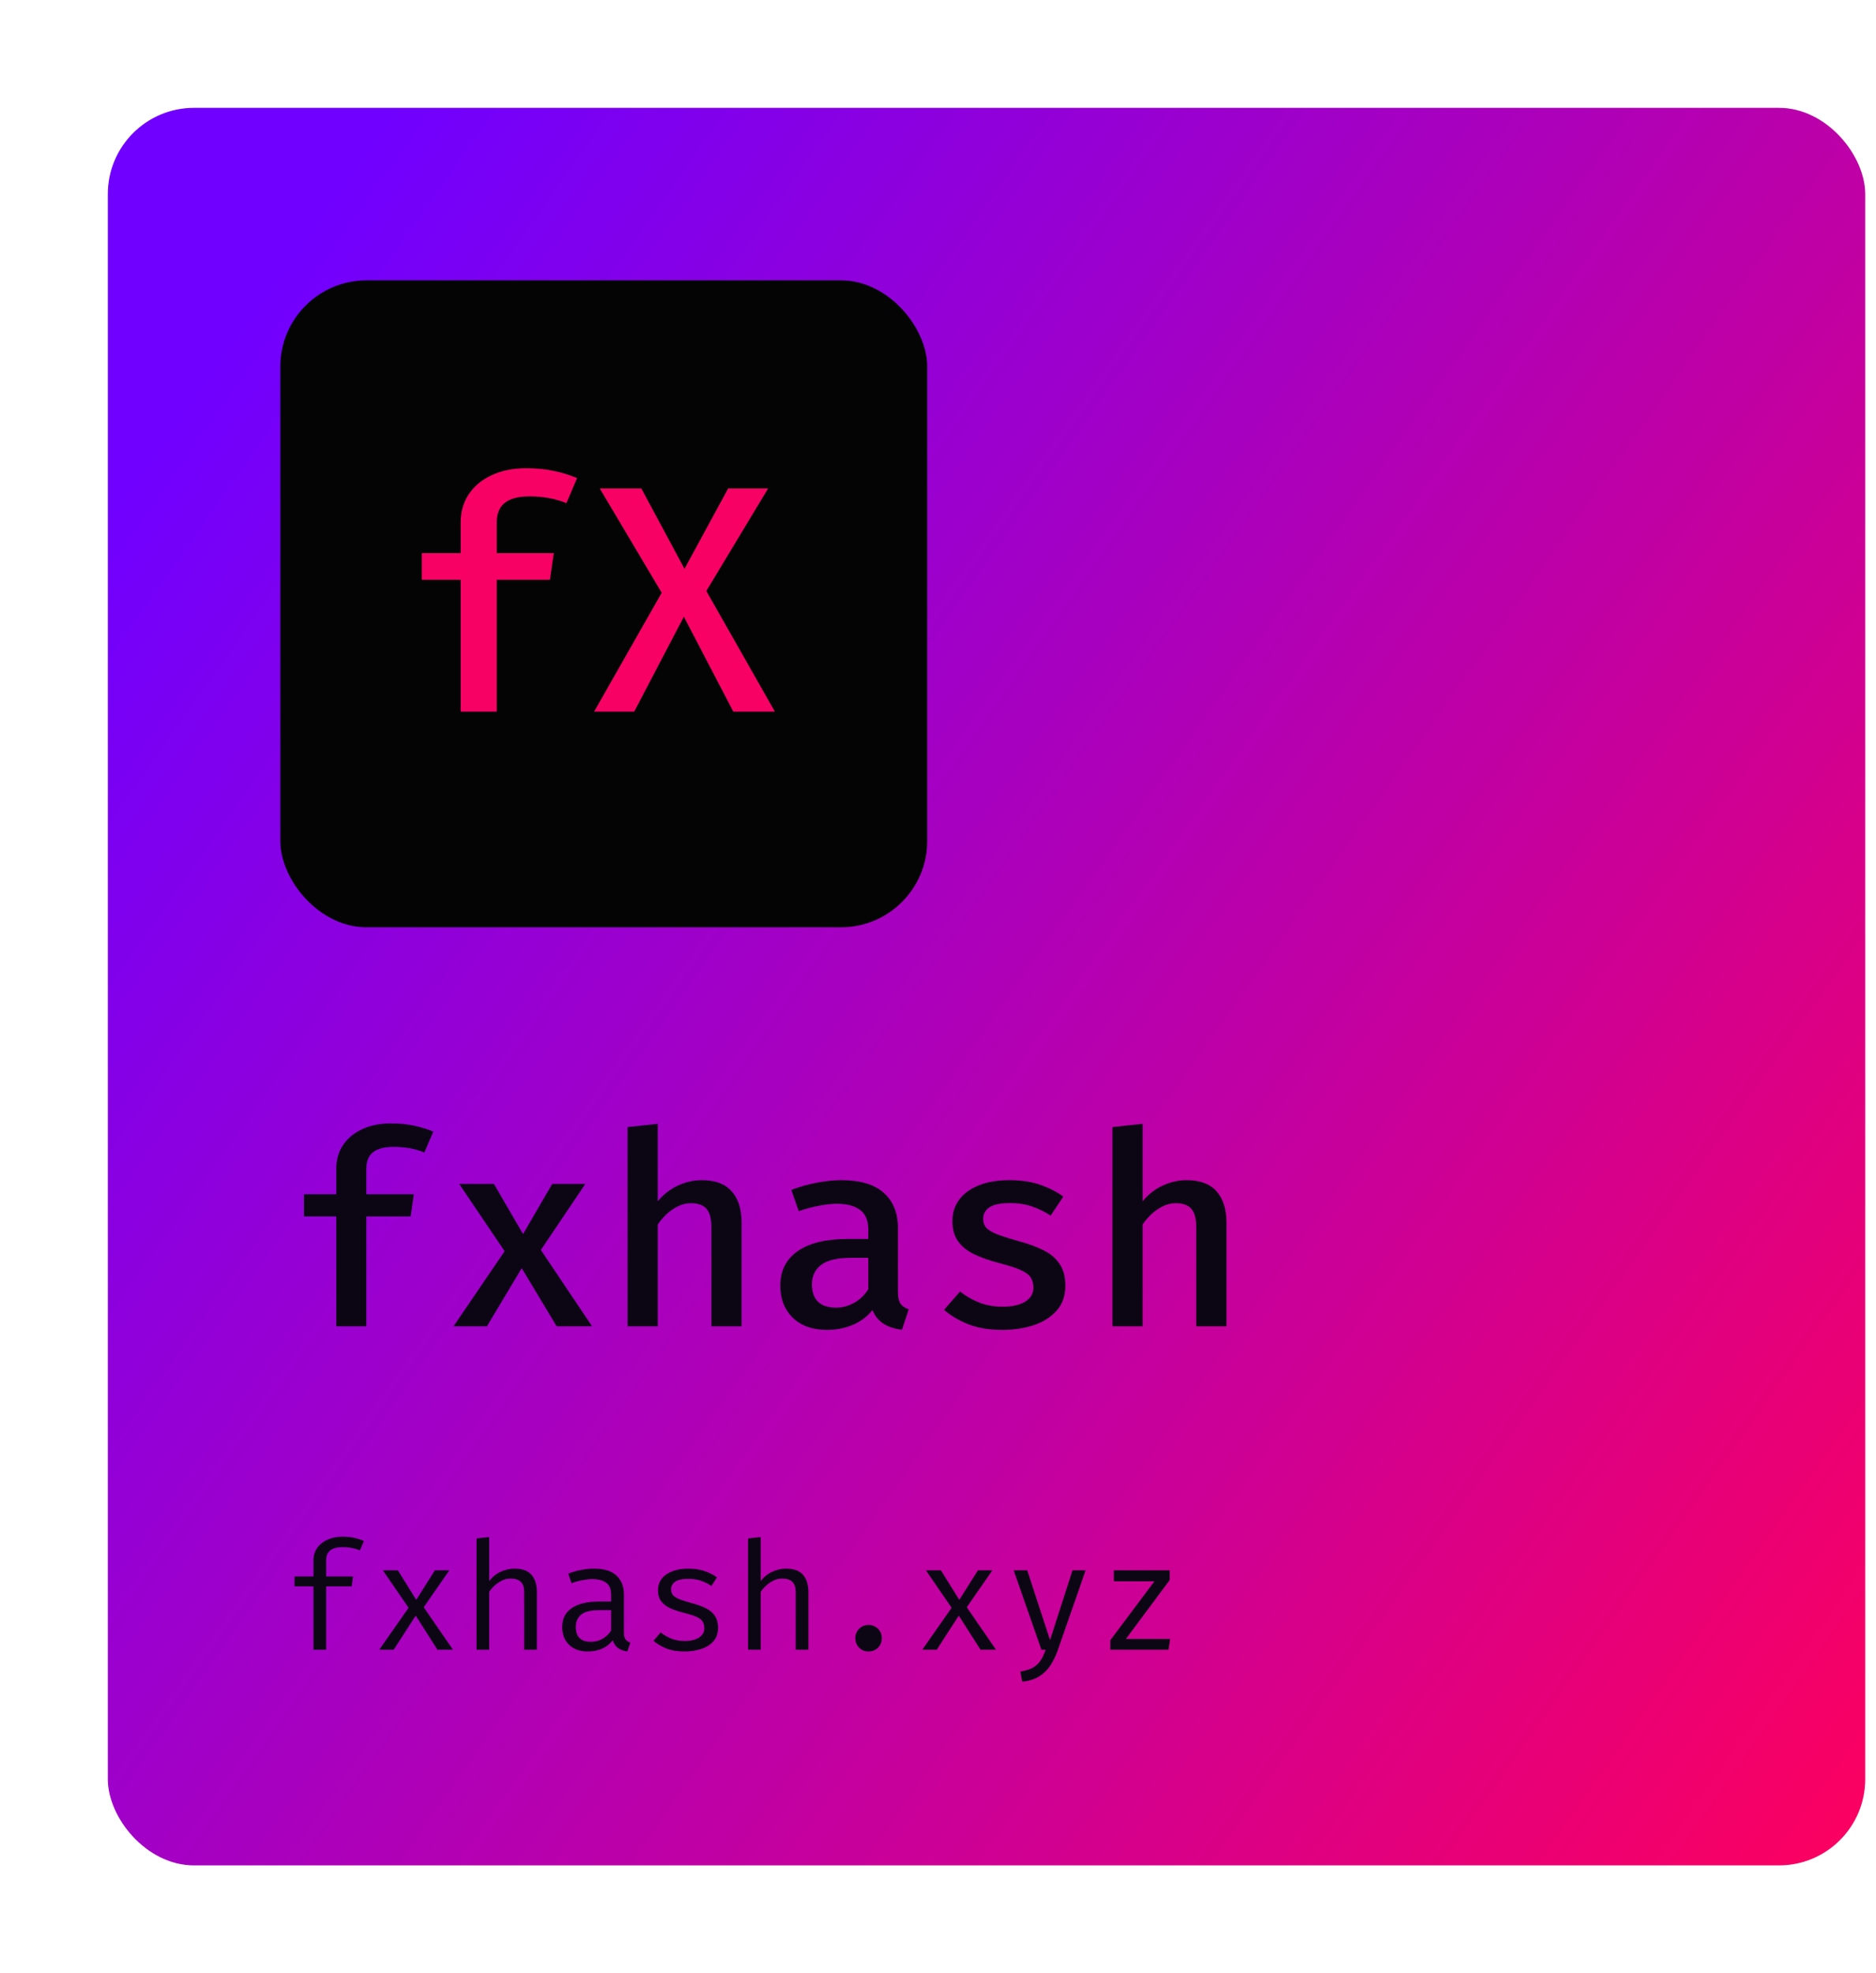 <svg width="174" height="183" viewBox="0 0 174 183" fill="none" xmlns="http://www.w3.org/2000/svg">
<g filter="url(#filter0_d_1491_5556)">
<g clip-path="url(#clip0_1491_5556)">
<rect x="10" y="8" width="163" height="163" rx="8" fill="url(#paint0_linear_1491_5556)"/>
<rect x="26" y="24" width="60" height="60" rx="8" fill="#040405"/>
<path d="M48.8 41.425C49.77 41.425 50.635 41.51 51.395 41.68C52.165 41.84 52.875 42.06 53.525 42.34L52.535 44.665C52.005 44.445 51.45 44.285 50.87 44.185C50.3 44.085 49.72 44.035 49.13 44.035C48.09 44.035 47.32 44.235 46.82 44.635C46.32 45.025 46.07 45.645 46.07 46.495V49.3H51.365L51.005 51.775H46.07V64H42.725V51.775H39.125V49.3H42.725V46.465C42.725 45.465 42.975 44.59 43.475 43.84C43.985 43.08 44.695 42.49 45.605 42.07C46.515 41.64 47.58 41.425 48.8 41.425ZM55.628 43.3H59.483L63.488 50.755L67.538 43.3H71.243L65.513 52.81L71.873 64H68.018L63.428 55.195L58.823 64H55.103L61.373 52.975L55.628 43.3Z" fill="#F70165"/>
<path d="M36.25 102.187C37.058 102.187 37.779 102.258 38.413 102.4C39.054 102.533 39.646 102.717 40.188 102.95L39.362 104.887C38.921 104.704 38.458 104.571 37.975 104.487C37.5 104.404 37.017 104.362 36.525 104.362C35.658 104.362 35.017 104.529 34.6 104.862C34.183 105.187 33.975 105.704 33.975 106.412V108.75H38.388L38.087 110.812H33.975V121H31.188V110.812H28.188V108.75H31.188V106.387C31.188 105.554 31.396 104.825 31.812 104.2C32.237 103.567 32.829 103.075 33.587 102.725C34.346 102.367 35.233 102.187 36.25 102.187ZM45.165 121H42.065L46.803 114.037L42.59 107.8H45.815L48.515 112.45L51.215 107.8H54.29L50.165 113.925L54.915 121H51.628L48.39 115.612L45.165 121ZM61.005 102.225V109.412C61.539 108.762 62.164 108.275 62.88 107.95C63.597 107.617 64.335 107.45 65.093 107.45C66.335 107.45 67.26 107.796 67.868 108.487C68.476 109.171 68.781 110.133 68.781 111.375V121H65.981V111.812C65.981 111.021 65.831 110.454 65.531 110.112C65.231 109.762 64.747 109.587 64.081 109.587C63.664 109.587 63.264 109.683 62.88 109.875C62.505 110.058 62.156 110.3 61.831 110.6C61.514 110.9 61.239 111.221 61.005 111.562V121H58.206V102.525L61.005 102.225ZM83.283 117.762C83.283 118.279 83.362 118.658 83.521 118.9C83.679 119.133 83.933 119.308 84.283 119.425L83.658 121.325C83.008 121.25 82.45 121.071 81.983 120.787C81.516 120.504 81.162 120.075 80.921 119.5C80.437 120.108 79.825 120.567 79.083 120.875C78.341 121.183 77.55 121.338 76.708 121.338C75.375 121.338 74.317 120.963 73.533 120.212C72.758 119.454 72.371 118.462 72.371 117.237C72.371 115.846 72.912 114.775 73.996 114.025C75.079 113.275 76.629 112.9 78.646 112.9H80.533V112.037C80.533 111.187 80.275 110.575 79.758 110.2C79.25 109.825 78.529 109.637 77.596 109.637C77.162 109.637 76.637 109.696 76.021 109.812C75.404 109.921 74.758 110.092 74.083 110.325L73.396 108.35C74.221 108.042 75.029 107.817 75.821 107.675C76.612 107.525 77.346 107.45 78.021 107.45C79.787 107.45 81.104 107.842 81.971 108.625C82.846 109.408 83.283 110.492 83.283 111.875V117.762ZM77.558 119.275C78.125 119.275 78.679 119.125 79.221 118.825C79.762 118.525 80.2 118.104 80.533 117.562V114.65H78.983C77.666 114.65 76.725 114.871 76.158 115.312C75.591 115.746 75.308 116.346 75.308 117.112C75.308 117.812 75.496 118.35 75.871 118.725C76.254 119.092 76.817 119.275 77.558 119.275ZM92.986 119.187C93.861 119.187 94.557 119.033 95.073 118.725C95.59 118.408 95.848 117.975 95.848 117.425C95.848 117.067 95.773 116.762 95.623 116.512C95.473 116.254 95.173 116.021 94.723 115.812C94.273 115.596 93.59 115.371 92.673 115.137C91.807 114.912 91.044 114.646 90.386 114.337C89.736 114.029 89.232 113.629 88.873 113.137C88.515 112.646 88.336 112.012 88.336 111.237C88.336 110.479 88.548 109.817 88.973 109.25C89.398 108.683 90.007 108.242 90.798 107.925C91.598 107.608 92.536 107.45 93.611 107.45C94.719 107.45 95.686 107.596 96.511 107.887C97.336 108.179 98.04 108.542 98.623 108.975L97.448 110.737C96.932 110.396 96.365 110.117 95.748 109.9C95.14 109.683 94.453 109.575 93.686 109.575C92.794 109.575 92.153 109.708 91.761 109.975C91.378 110.242 91.186 110.596 91.186 111.037C91.186 111.362 91.282 111.637 91.473 111.862C91.673 112.079 92.015 112.283 92.498 112.475C92.982 112.658 93.665 112.875 94.548 113.125C95.407 113.358 96.153 113.633 96.786 113.95C97.428 114.267 97.923 114.687 98.273 115.212C98.632 115.729 98.811 116.404 98.811 117.237C98.811 118.187 98.536 118.967 97.986 119.575C97.444 120.175 96.728 120.621 95.836 120.912C94.953 121.196 94.003 121.338 92.986 121.338C91.761 121.338 90.703 121.163 89.811 120.812C88.919 120.454 88.169 120.008 87.561 119.475L89.048 117.775C89.565 118.192 90.157 118.533 90.823 118.8C91.49 119.058 92.211 119.187 92.986 119.187ZM105.976 102.225V109.412C106.51 108.762 107.135 108.275 107.851 107.95C108.568 107.617 109.305 107.45 110.064 107.45C111.305 107.45 112.23 107.796 112.839 108.487C113.447 109.171 113.751 110.133 113.751 111.375V121H110.951V111.812C110.951 111.021 110.801 110.454 110.501 110.112C110.201 109.762 109.718 109.587 109.051 109.587C108.635 109.587 108.235 109.683 107.851 109.875C107.476 110.058 107.126 110.3 106.801 110.6C106.485 110.9 106.21 111.221 105.976 111.562V121H103.176V102.525L105.976 102.225Z" fill="#0B0514"/>
<path d="M31.761 140.514C32.158 140.514 32.517 140.549 32.839 140.619C33.161 140.689 33.467 140.787 33.756 140.913L33.378 141.788C33.14 141.685 32.888 141.608 32.622 141.557C32.356 141.506 32.081 141.48 31.796 141.48C31.283 141.48 30.895 141.58 30.634 141.781C30.377 141.982 30.249 142.29 30.249 142.705V144.203H32.748L32.622 145.127H30.249V151H29.073V145.127H27.316V144.203H29.073V142.733C29.073 142.276 29.19 141.881 29.423 141.55C29.661 141.219 29.983 140.964 30.389 140.787C30.795 140.605 31.252 140.514 31.761 140.514ZM36.516 151H35.172L37.895 147.108L35.508 143.629H36.901L38.608 146.373L40.337 143.629H41.681L39.301 147.059L42.017 151H40.575L38.559 147.836L36.516 151ZM45.372 140.549V144.637C45.661 144.25 46.016 143.96 46.436 143.769C46.861 143.573 47.29 143.475 47.724 143.475C48.443 143.475 48.968 143.666 49.299 144.049C49.63 144.432 49.796 144.964 49.796 145.645V151H48.62V145.673C48.62 145.23 48.517 144.908 48.312 144.707C48.107 144.502 47.785 144.399 47.346 144.399C47.066 144.399 46.8 144.462 46.548 144.588C46.296 144.714 46.07 144.87 45.869 145.057C45.668 145.244 45.503 145.435 45.372 145.631V151H44.196V140.675L45.372 140.549ZM57.869 149.39C57.869 149.684 57.918 149.899 58.016 150.034C58.114 150.169 58.265 150.27 58.471 150.335L58.184 151.161C57.866 151.119 57.589 151.019 57.351 150.86C57.113 150.697 56.94 150.452 56.833 150.125C56.567 150.466 56.235 150.725 55.839 150.902C55.442 151.075 55.003 151.161 54.523 151.161C53.785 151.161 53.204 150.953 52.78 150.538C52.355 150.123 52.143 149.572 52.143 148.886C52.143 148.125 52.439 147.542 53.032 147.136C53.624 146.73 54.481 146.527 55.601 146.527H56.686V145.911C56.686 145.379 56.529 145.003 56.217 144.784C55.909 144.56 55.479 144.448 54.929 144.448C54.686 144.448 54.401 144.478 54.075 144.539C53.748 144.595 53.393 144.691 53.011 144.826L52.703 143.937C53.155 143.769 53.58 143.65 53.977 143.58C54.373 143.51 54.751 143.475 55.111 143.475C56.03 143.475 56.718 143.69 57.176 144.119C57.638 144.544 57.869 145.122 57.869 145.855V149.39ZM54.824 150.265C55.188 150.265 55.535 150.174 55.867 149.992C56.198 149.805 56.471 149.549 56.686 149.222V147.325H55.622C54.81 147.325 54.236 147.465 53.9 147.745C53.568 148.025 53.403 148.401 53.403 148.872C53.403 149.329 53.519 149.677 53.753 149.915C53.991 150.148 54.348 150.265 54.824 150.265ZM63.491 150.188C64.056 150.188 64.501 150.083 64.828 149.873C65.159 149.658 65.325 149.374 65.325 149.019C65.325 148.795 65.283 148.601 65.199 148.438C65.12 148.275 64.954 148.128 64.702 147.997C64.45 147.866 64.063 147.736 63.54 147.605C63.032 147.479 62.588 147.334 62.21 147.171C61.837 147.003 61.545 146.786 61.335 146.52C61.13 146.254 61.027 145.909 61.027 145.484C61.027 145.069 61.144 144.712 61.377 144.413C61.615 144.11 61.944 143.879 62.364 143.72C62.784 143.557 63.272 143.475 63.827 143.475C64.42 143.475 64.936 143.554 65.374 143.713C65.817 143.867 66.193 144.058 66.501 144.287L65.983 145.085C65.703 144.894 65.395 144.737 65.059 144.616C64.723 144.49 64.317 144.427 63.841 144.427C63.263 144.427 62.852 144.518 62.609 144.7C62.367 144.877 62.245 145.108 62.245 145.393C62.245 145.608 62.303 145.787 62.42 145.932C62.541 146.072 62.745 146.2 63.029 146.317C63.314 146.429 63.706 146.553 64.205 146.688C64.686 146.814 65.103 146.966 65.458 147.143C65.817 147.32 66.097 147.554 66.298 147.843C66.499 148.132 66.599 148.506 66.599 148.963C66.599 149.486 66.45 149.91 66.151 150.237C65.853 150.559 65.465 150.795 64.989 150.944C64.518 151.089 64.019 151.161 63.491 151.161C62.824 151.161 62.255 151.065 61.783 150.874C61.316 150.678 60.925 150.442 60.607 150.167L61.279 149.39C61.569 149.628 61.9 149.822 62.273 149.971C62.651 150.116 63.057 150.188 63.491 150.188ZM70.556 140.549V144.637C70.845 144.25 71.2 143.96 71.62 143.769C72.044 143.573 72.474 143.475 72.908 143.475C73.626 143.475 74.151 143.666 74.483 144.049C74.814 144.432 74.98 144.964 74.98 145.645V151H73.804V145.673C73.804 145.23 73.701 144.908 73.496 144.707C73.29 144.502 72.968 144.399 72.53 144.399C72.25 144.399 71.984 144.462 71.732 144.588C71.48 144.714 71.253 144.87 71.053 145.057C70.852 145.244 70.686 145.435 70.556 145.631V151H69.38V140.675L70.556 140.549ZM79.328 149.922C79.328 149.693 79.382 149.488 79.489 149.306C79.597 149.119 79.741 148.972 79.923 148.865C80.11 148.753 80.32 148.697 80.553 148.697C80.791 148.697 81.004 148.753 81.19 148.865C81.377 148.972 81.524 149.119 81.631 149.306C81.739 149.488 81.792 149.693 81.792 149.922C81.792 150.151 81.739 150.361 81.631 150.552C81.524 150.739 81.377 150.888 81.19 151C81.004 151.107 80.791 151.161 80.553 151.161C80.32 151.161 80.11 151.107 79.923 151C79.741 150.888 79.597 150.739 79.489 150.552C79.382 150.361 79.328 150.151 79.328 149.922ZM86.883 151H85.539L88.262 147.108L85.875 143.629H87.268L88.976 146.373L90.705 143.629H92.049L89.669 147.059L92.385 151H90.943L88.927 147.836L86.883 151ZM100.695 143.629L98.105 151.049C97.933 151.548 97.713 152.006 97.447 152.421C97.186 152.836 96.843 153.179 96.418 153.45C95.998 153.725 95.464 153.896 94.815 153.961L94.633 153.023C95.142 152.939 95.543 152.811 95.837 152.638C96.131 152.465 96.362 152.244 96.53 151.973C96.703 151.702 96.855 151.378 96.985 151H96.593L94.017 143.629H95.277L97.391 150.104L99.477 143.629H100.695ZM104.428 149.999H108.53L108.376 151H102.986V150.111L107.074 144.651H103.308V143.629H108.488V144.539L104.428 149.999Z" fill="#0B0514"/>
</g>
</g>
<defs>
<filter id="filter0_d_1491_5556" x="0" y="0" width="183" height="183" filterUnits="userSpaceOnUse" color-interpolation-filters="sRGB">
<feFlood flood-opacity="0" result="BackgroundImageFix"/>
<feColorMatrix in="SourceAlpha" type="matrix" values="0 0 0 0 0 0 0 0 0 0 0 0 0 0 0 0 0 0 127 0" result="hardAlpha"/>
<feOffset dy="2"/>
<feGaussianBlur stdDeviation="5"/>
<feComposite in2="hardAlpha" operator="out"/>
<feColorMatrix type="matrix" values="0 0 0 0 0 0 0 0 0 0 0 0 0 0 0 0 0 0 0.1 0"/>
<feBlend mode="normal" in2="BackgroundImageFix" result="effect1_dropShadow_1491_5556"/>
<feBlend mode="normal" in="SourceGraphic" in2="effect1_dropShadow_1491_5556" result="shape"/>
</filter>
<linearGradient id="paint0_linear_1491_5556" x1="10" y1="45.257" x2="181.15" y2="165.761" gradientUnits="userSpaceOnUse">
<stop offset="0" stop-color="#7000FF"/>
<stop offset="1" stop-color="#FF005C"/>
</linearGradient>
<clipPath id="clip0_1491_5556">
<rect x="10" y="8" width="163" height="163" rx="8" fill="white"/>
</clipPath>
</defs>
</svg>
